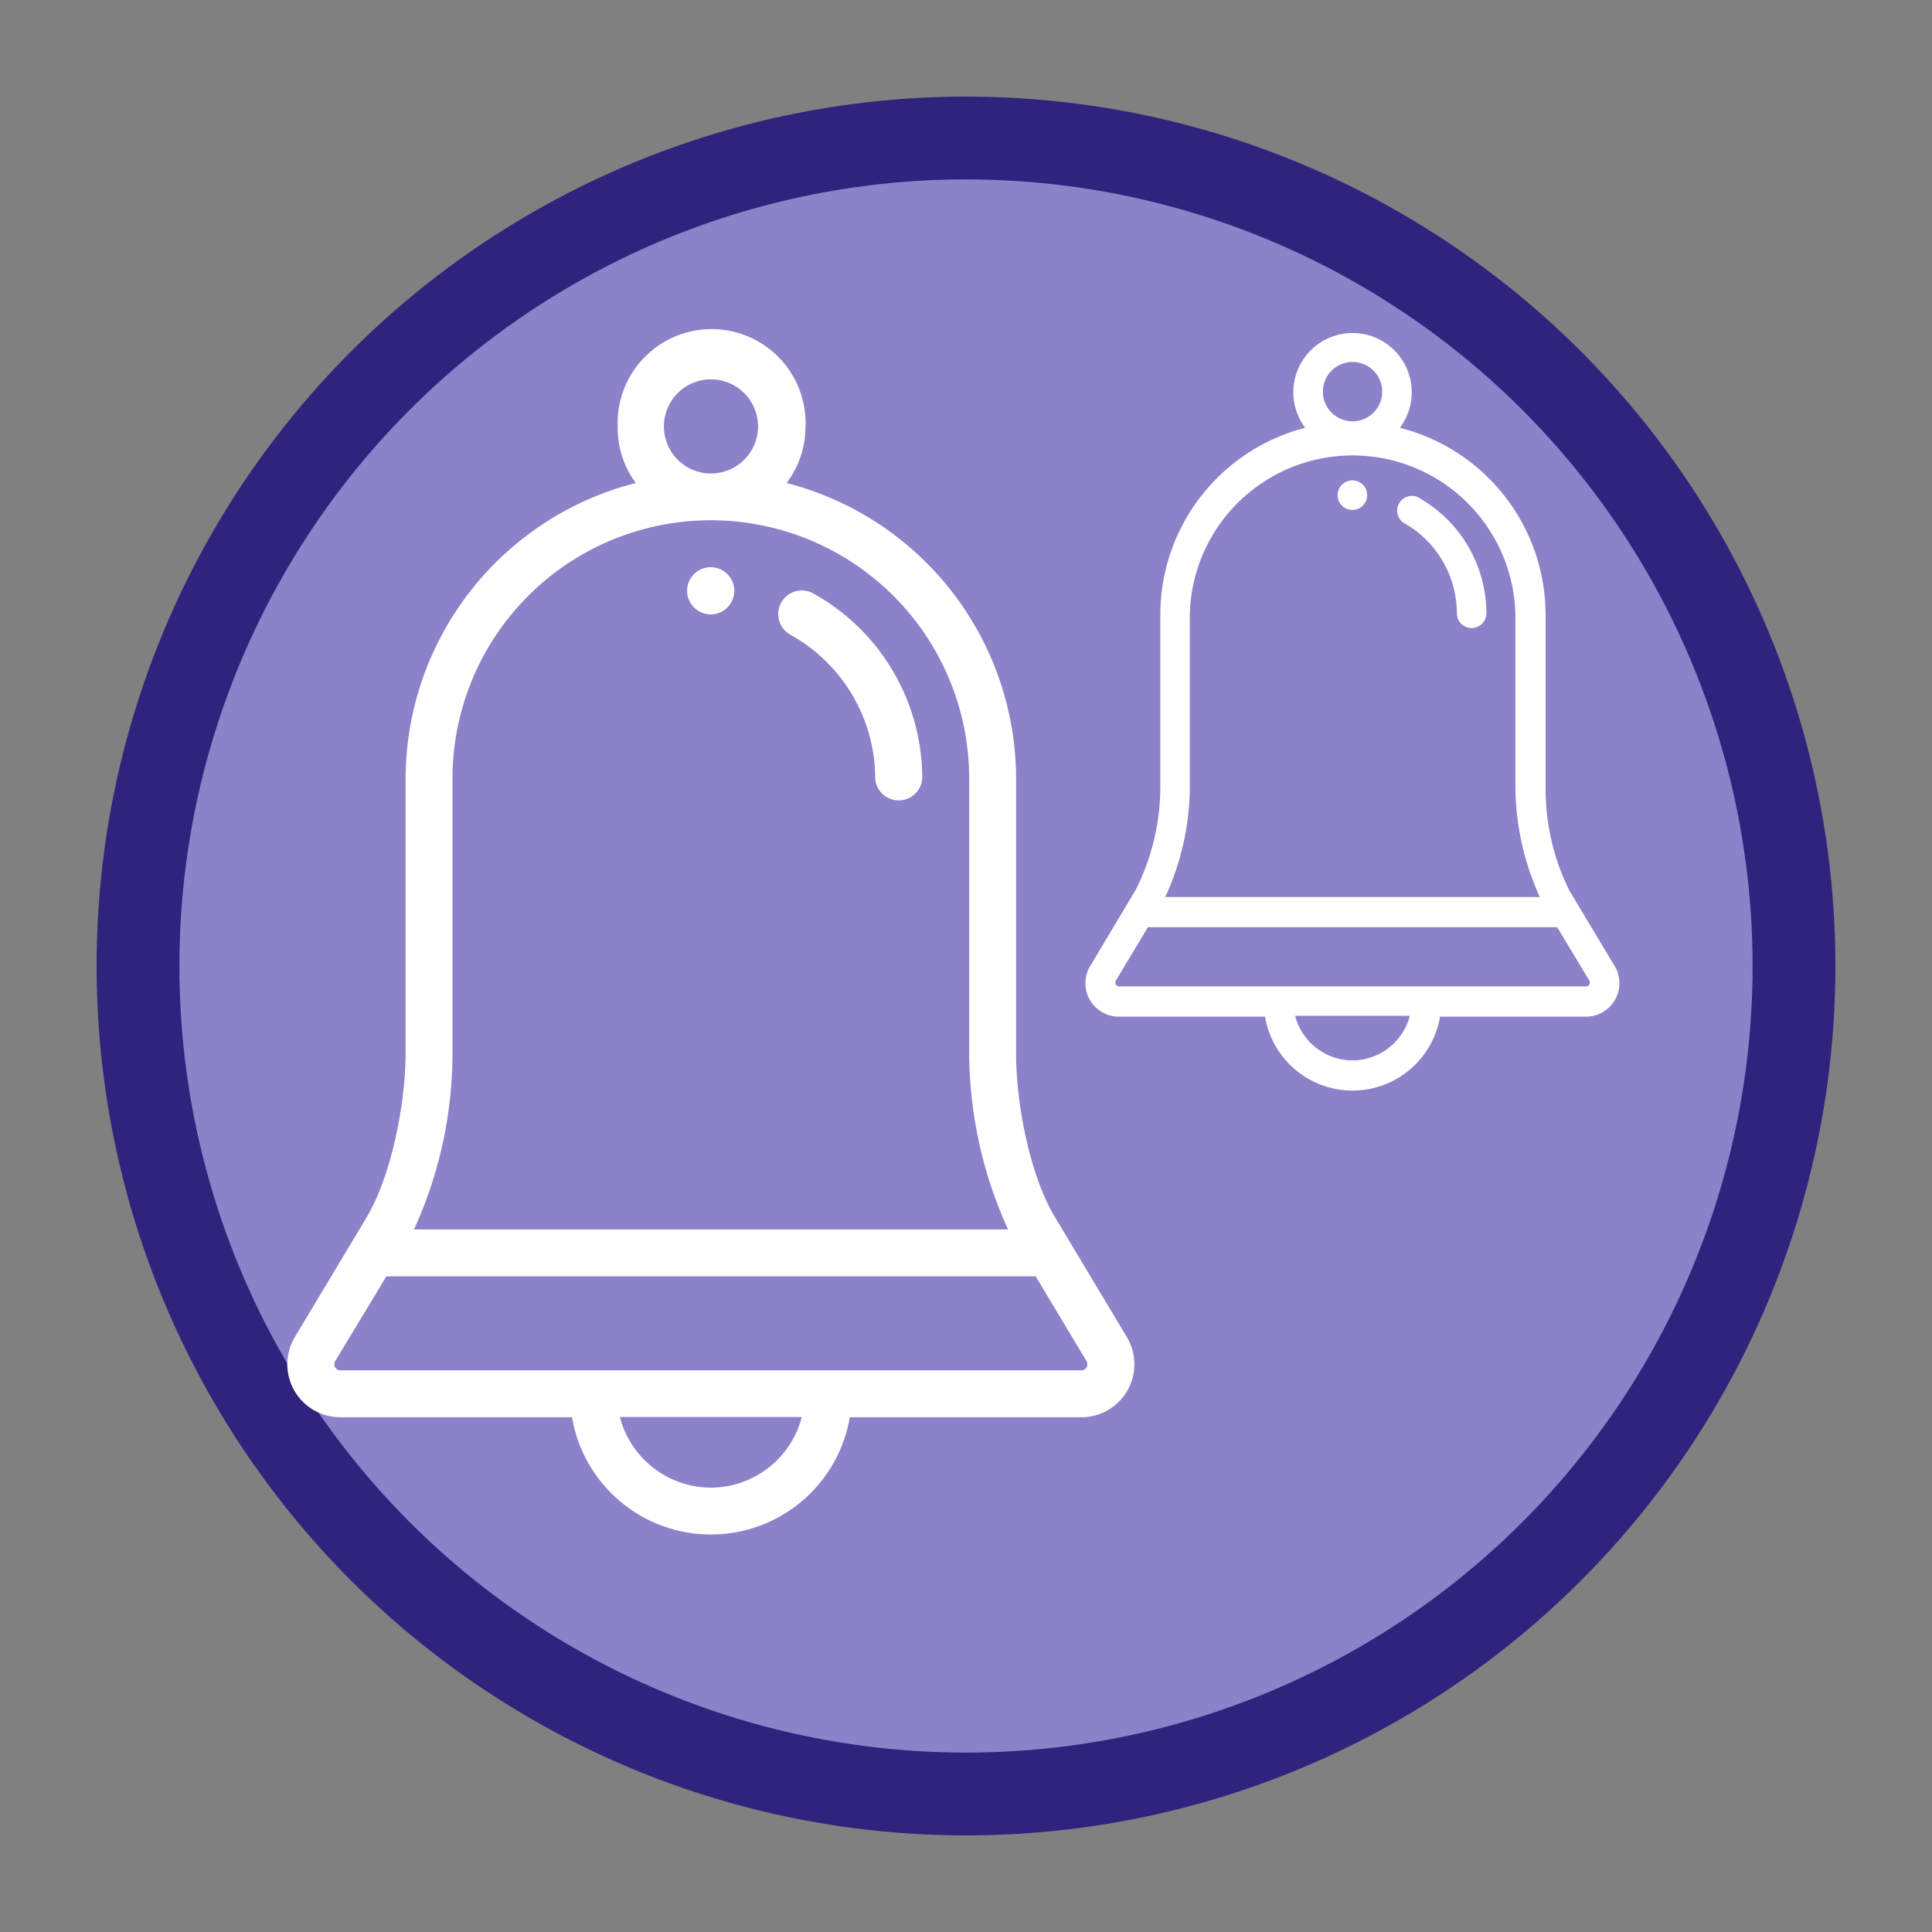 <svg id="Capa_1" data-name="Capa 1" xmlns="http://www.w3.org/2000/svg" width="140" height="140" viewBox="0 0 140 140">
  <rect x="0" y="0" width="140" height="140" fill="#808080" stroke="none"/>
  <defs>
    <style>
      .cls-1 {
        fill: #8b82ca;
        stroke: #2f237d;
        stroke-miterlimit: 10;
        stroke-width: 6px;
      }

      .cls-2 {
        fill: #fff;
      }
    </style>
  </defs>
  <circle class="cls-1" cx="70" cy="70" r="60"/>
  <g>
    <path class="cls-2" d="M51.51,41.1a1.71,1.71,0,1,0,1.7,1.71A1.71,1.71,0,0,0,51.51,41.1Z"/>
    <path class="cls-2" d="M81.65,96.88l-5.21-8.69c-1.84-3.07-2.81-8.28-2.81-11.84V56.42A22.15,22.15,0,0,0,57,35a6.75,6.75,0,0,0,1.37-4.08,6.81,6.81,0,1,0-13.61,0A6.74,6.74,0,0,0,46.07,35,22.16,22.16,0,0,0,29.39,56.42V76.35c0,3.56-1,8.77-2.81,11.84l-5.21,8.69a3.84,3.84,0,0,0,3.3,5.82H41.45a10.21,10.21,0,0,0,20.13,0H78.36A3.84,3.84,0,0,0,81.65,96.88ZM51.51,27.49a3.41,3.41,0,1,1-3.4,3.41A3.41,3.41,0,0,1,51.51,27.49ZM32.79,76.35V56.42a18.72,18.72,0,0,1,37.44,0V76.35a31,31,0,0,0,2.82,12.74H30A30.8,30.8,0,0,0,32.79,76.35ZM51.51,107.8a6.83,6.83,0,0,1-6.59-5.12H58.1A6.82,6.82,0,0,1,51.51,107.8Zm26.85-8.5H24.67a.44.44,0,0,1-.38-.67L28,92.49H75.05l3.68,6.14A.44.44,0,0,1,78.36,99.3Z"/>
    <path class="cls-2" d="M58.93,43a1.7,1.7,0,1,0-1.65,3,11.92,11.92,0,0,1,6.14,10.42,1.71,1.71,0,0,0,3.41,0A15.35,15.35,0,0,0,58.93,43Z"/>
  </g>
  <g>
    <path class="cls-2" d="M98,34.81a1.07,1.07,0,1,0,1.07,1.07A1.07,1.07,0,0,0,98,34.81Z"/>
    <path class="cls-2" d="M117,70l-3.28-5.47A16.58,16.58,0,0,1,112,57V44.46A14,14,0,0,0,101.44,31a4.29,4.29,0,1,0-6.86,0,14,14,0,0,0-10.5,13.51V57a16.58,16.58,0,0,1-1.77,7.46L79,70a2.42,2.42,0,0,0,2.08,3.67H91.67a6.43,6.43,0,0,0,12.68,0h10.58A2.42,2.42,0,0,0,117,70ZM98,26.23a2.15,2.15,0,1,1-2.14,2.15A2.15,2.15,0,0,1,98,26.23ZM86.22,57V44.46a11.8,11.8,0,0,1,23.59,0V57a19.55,19.55,0,0,0,1.77,8H84.44A19.4,19.4,0,0,0,86.22,57ZM98,76.84a4.31,4.31,0,0,1-4.15-3.23h8.31A4.31,4.31,0,0,1,98,76.84Zm16.92-5.36H81.1a.28.28,0,0,1-.24-.42l2.32-3.87h29.66l2.33,3.87A.28.28,0,0,1,114.93,71.48Z"/>
    <path class="cls-2" d="M102.69,36a1.07,1.07,0,0,0-1,1.87,7.54,7.54,0,0,1,3.88,6.57,1.07,1.07,0,1,0,2.14,0A9.65,9.65,0,0,0,102.69,36Z"/>
  </g>
</svg>
